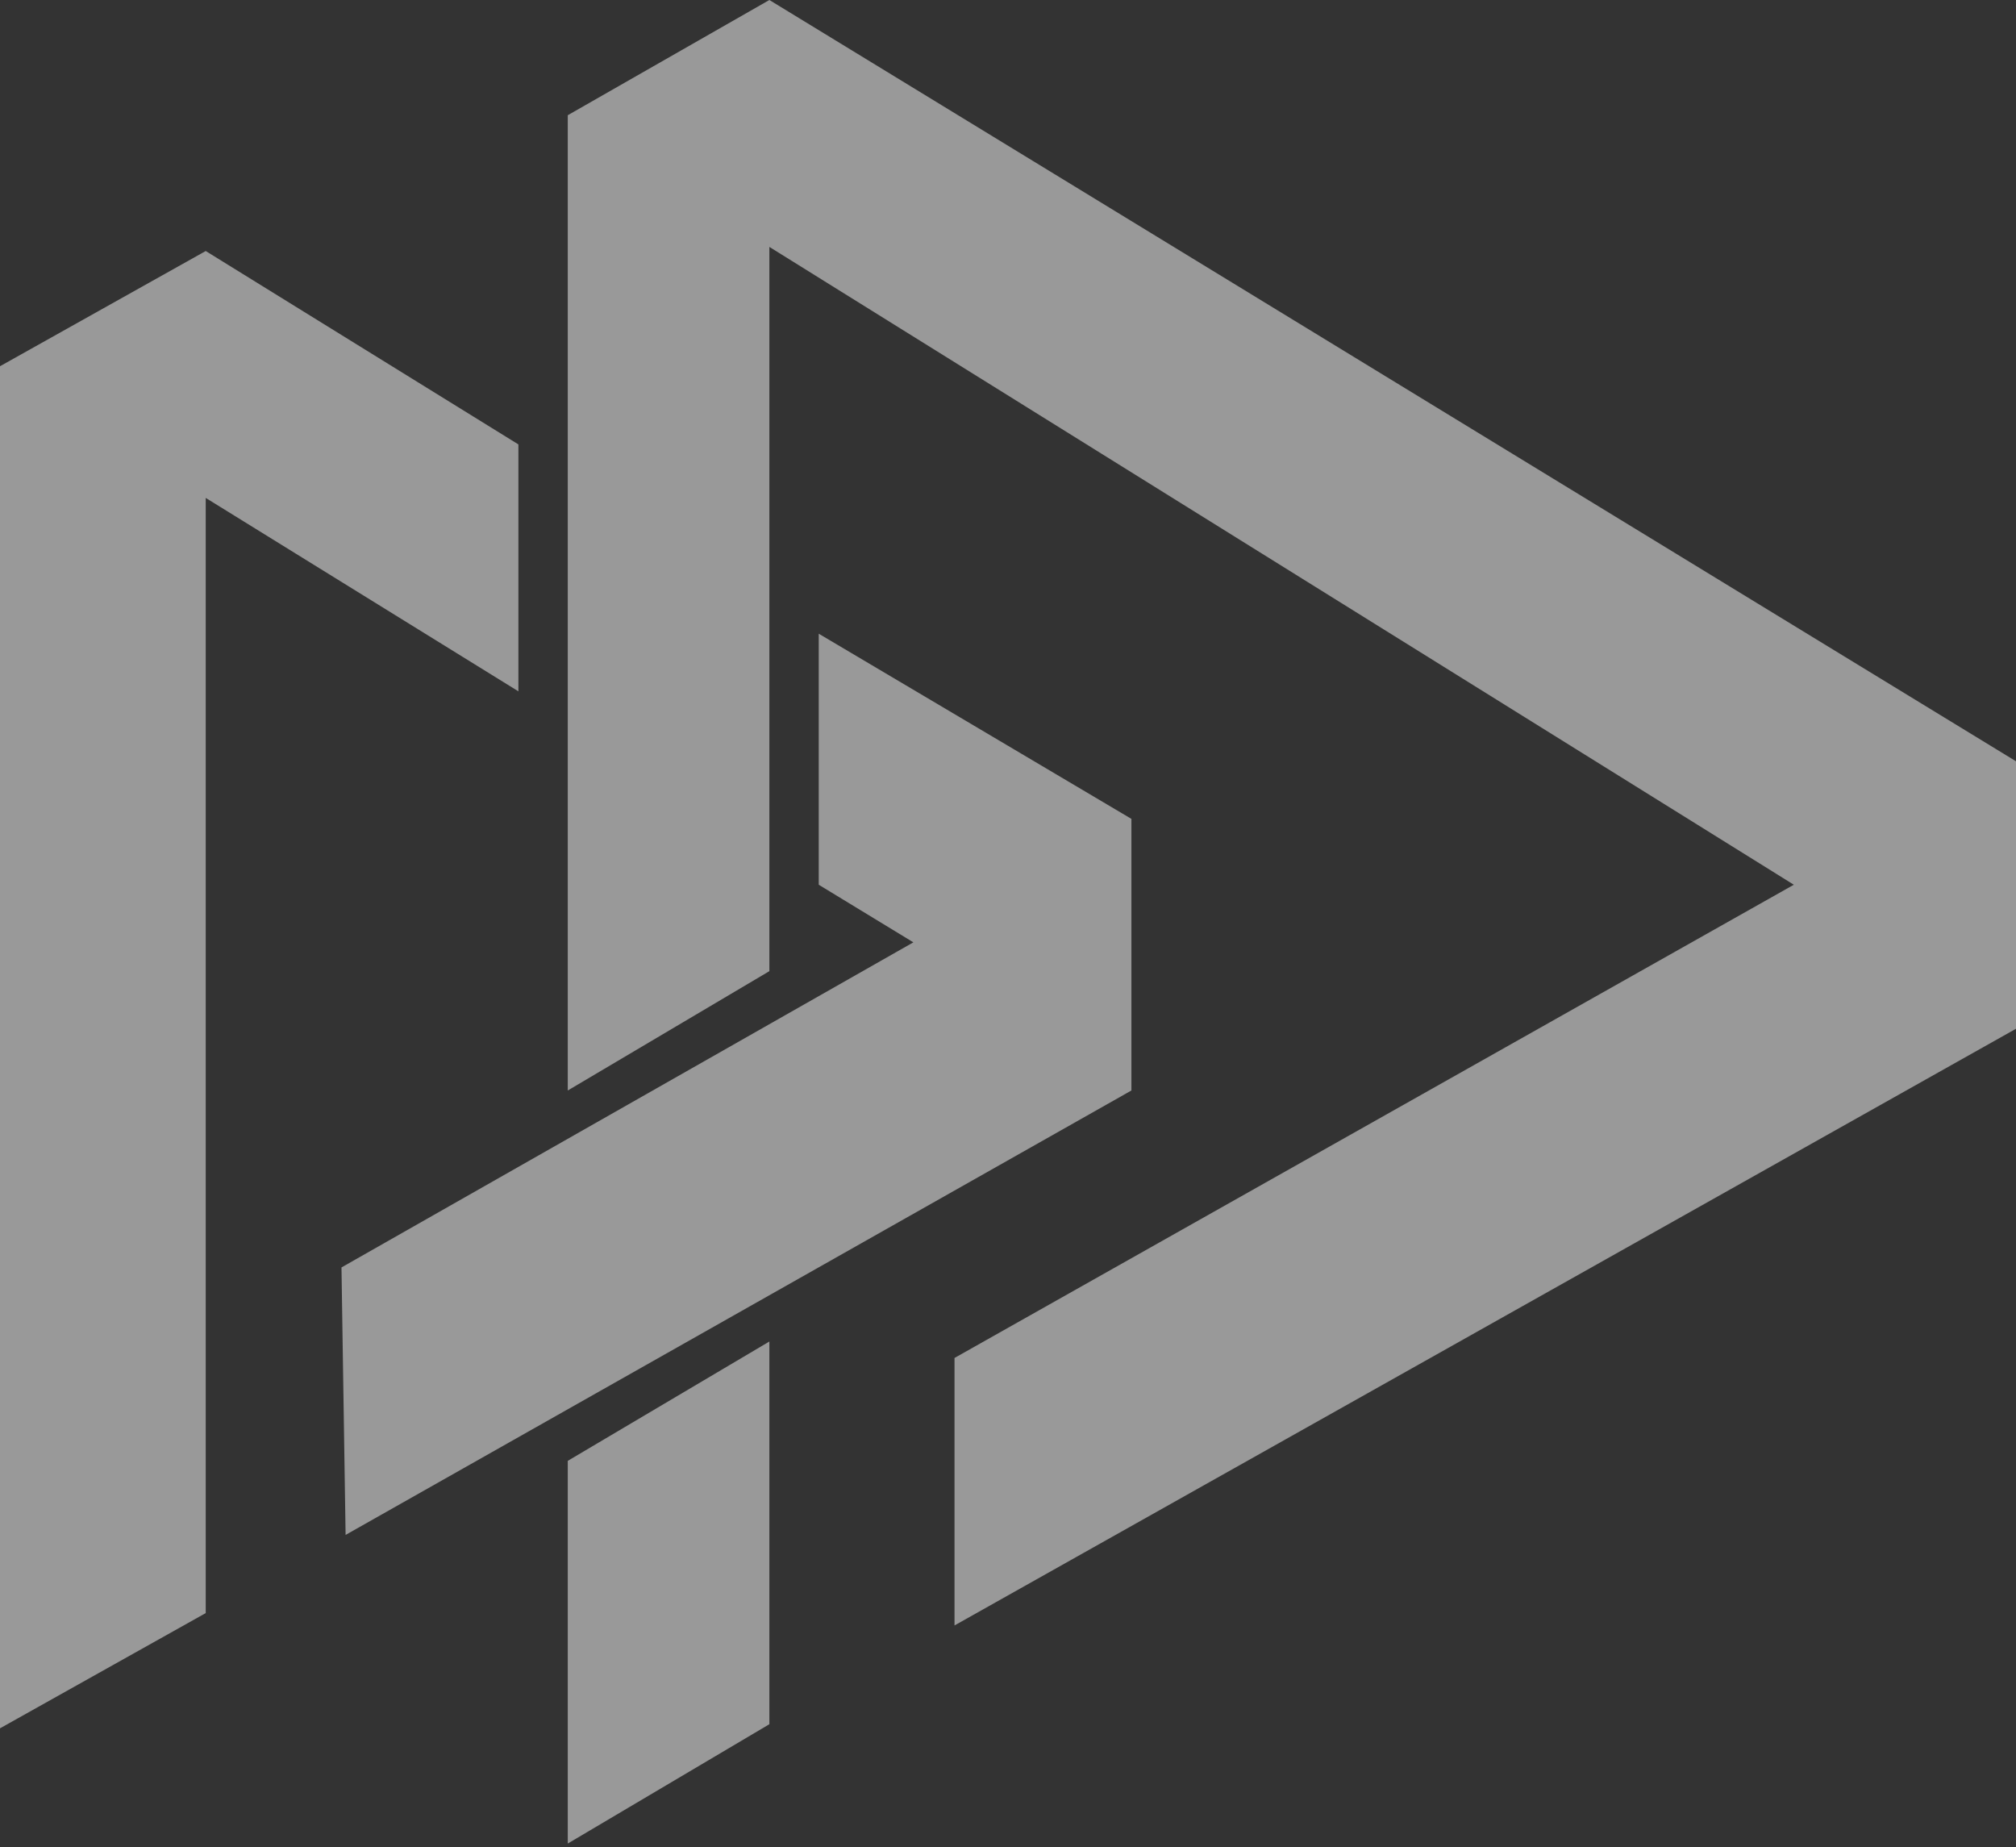 <svg width="262" height="240" viewBox="0 0 262 240" fill="none" xmlns="http://www.w3.org/2000/svg">
<rect x="0" y="0" width="262" height="240" fill="#333333" stroke="none"/>
<path opacity="0.5" d="M147.041 106.403L106.404 82.342V114.959L118.702 122.444L44.38 164.685L44.914 199.44L147.041 141.693V106.403ZM67.371 89.828V57.746L26.735 32.616L0 47.587V224.571L26.735 209.599V64.697L67.371 89.828Z" fill="white"/>
<path opacity="0.5" d="M99.988 0L73.788 14.971V141.694L99.988 126.188V32.082L233.127 114.959L124.049 176.449V211.204L262 133.673V98.918L99.988 0Z" fill="white"/>
<path opacity="0.5" d="M73.788 239.543L99.988 224.037V174.311L73.788 189.817V239.543Z" fill="white"/>
</svg>

